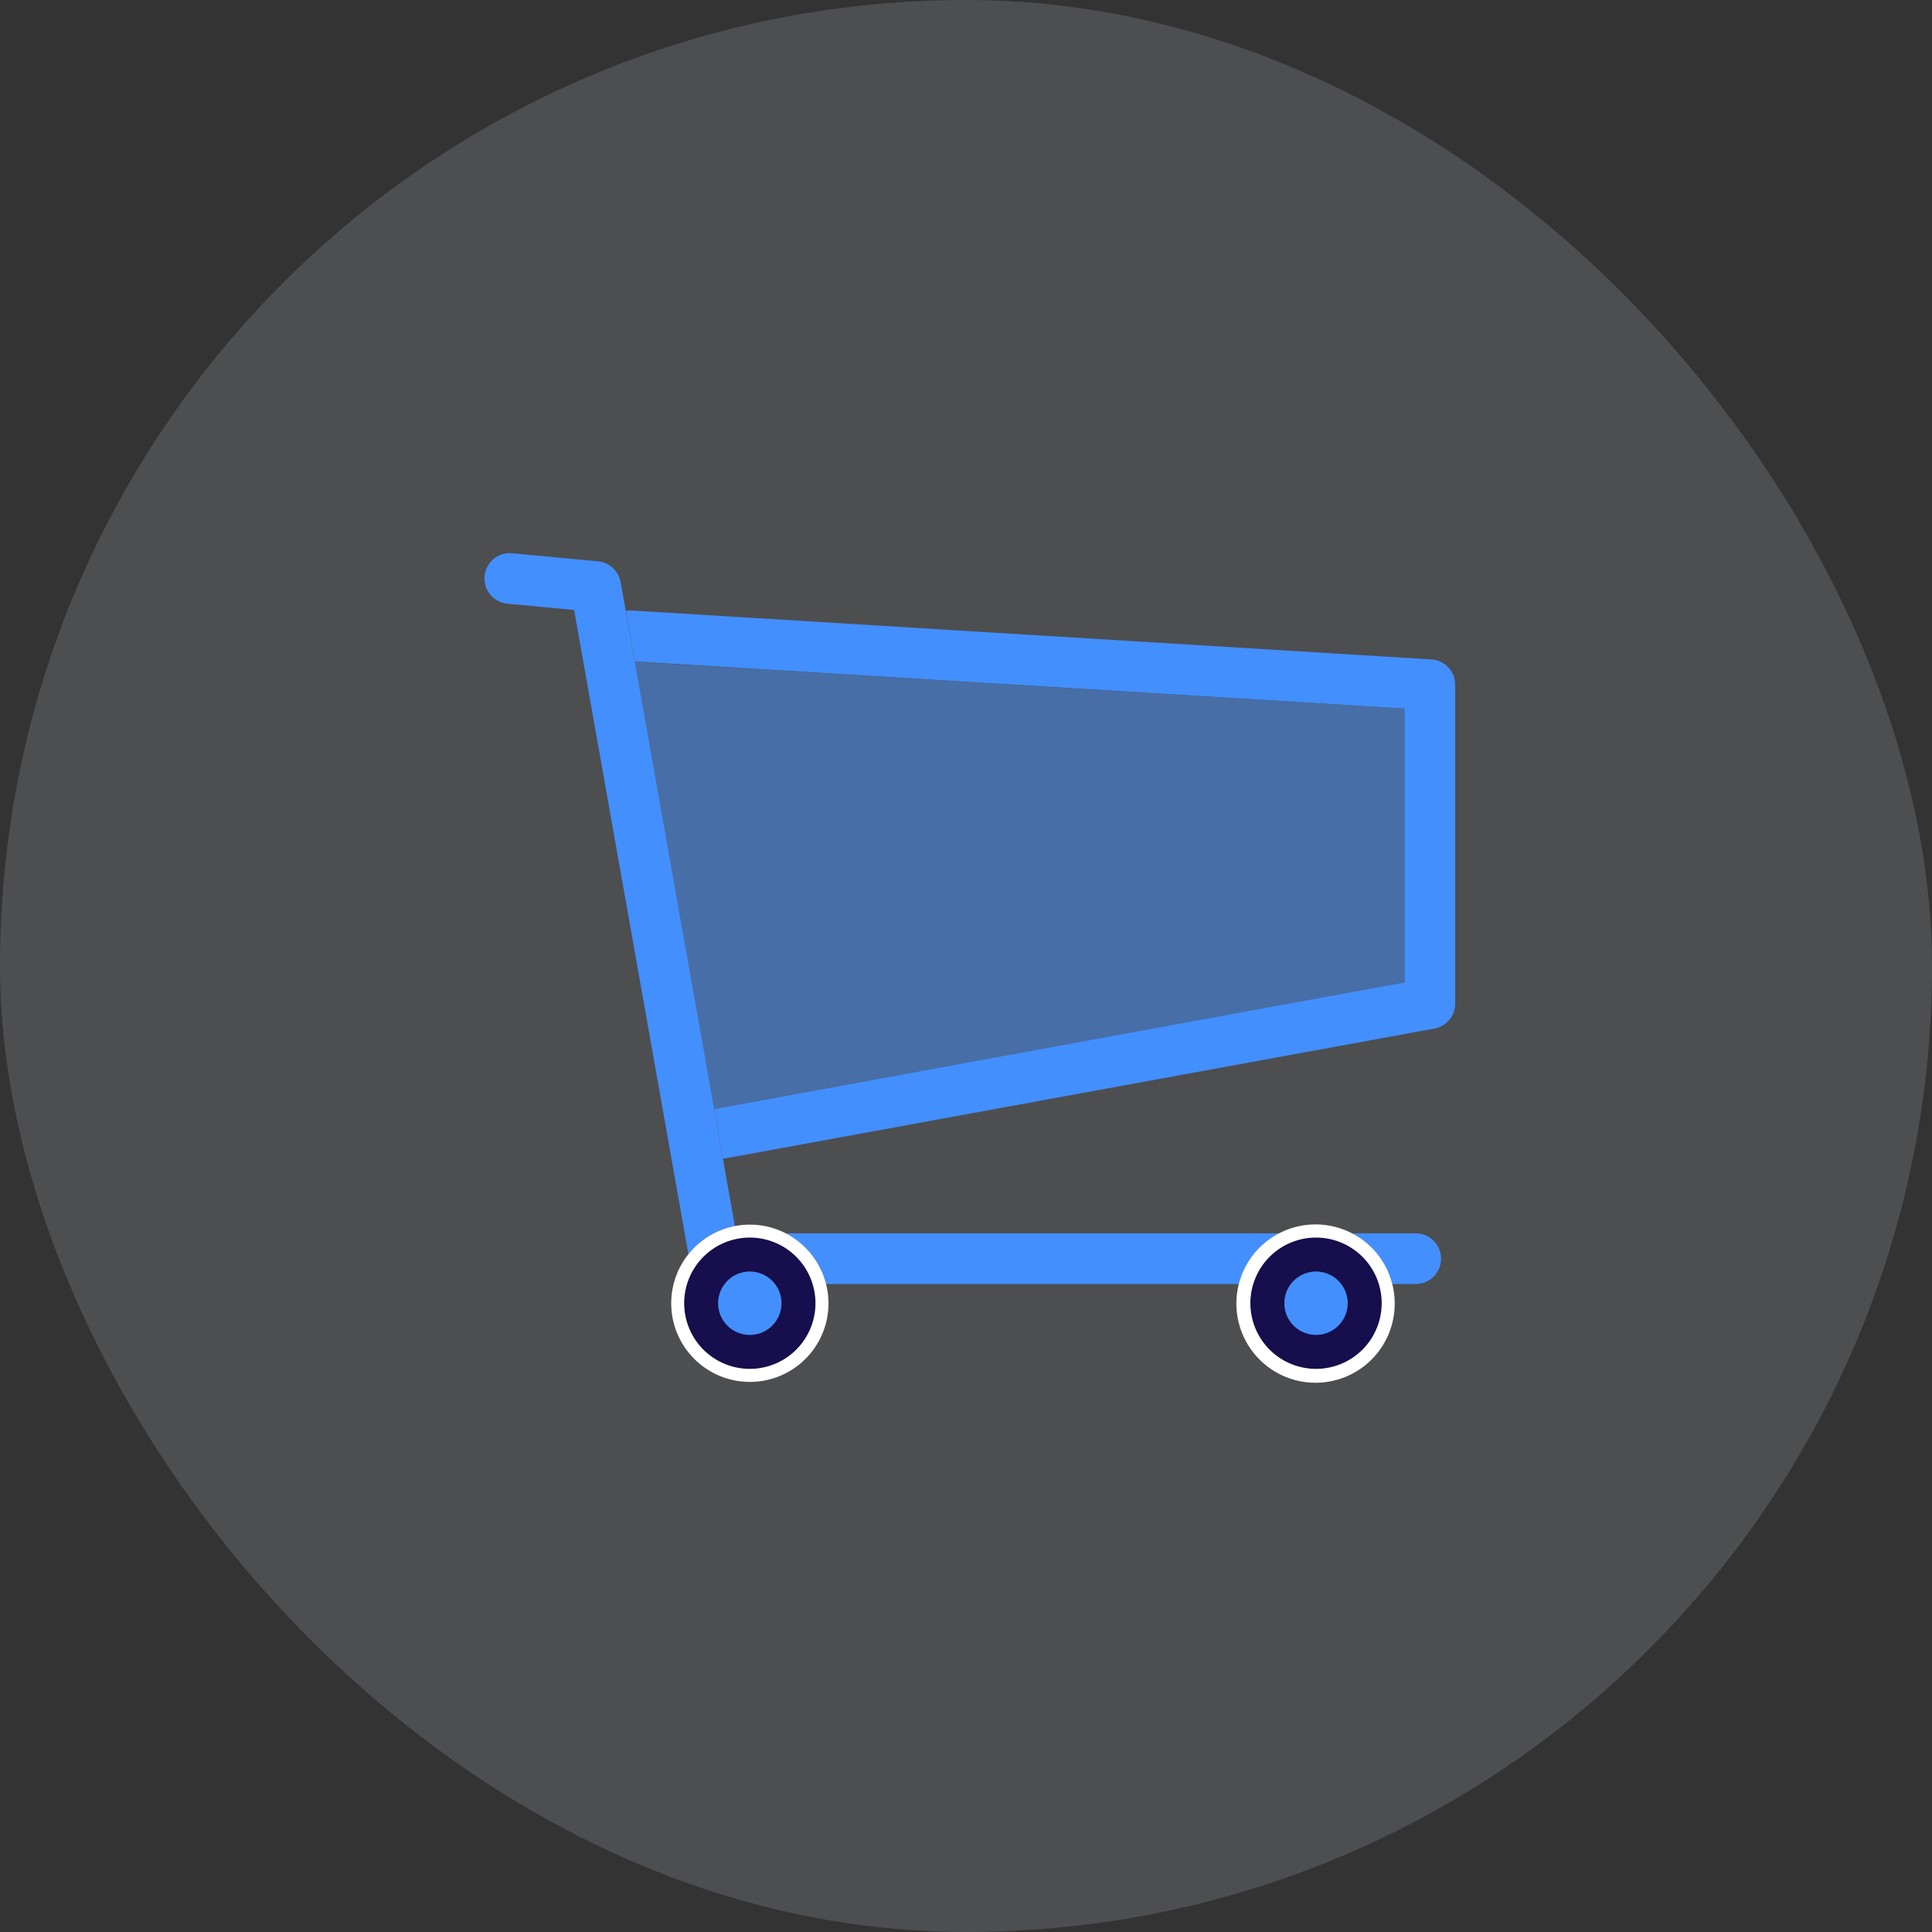 <svg xmlns="http://www.w3.org/2000/svg" width="158" height="158" viewBox="0 0 158 158">
  <rect x="0" y="0" width="158" height="158" fill="#333333" stroke="none"/>
  <g id="Group_16762" data-name="Group 16762" transform="translate(-917.303 -738.304)">
    <rect id="Rectangle_4059" data-name="Rectangle 4059" width="158" height="158" rx="79" transform="translate(917.303 738.304)" fill="#b5bbc7" opacity="0.2"/>
    <g id="Group_16776" data-name="Group 16776" transform="translate(956.921 783.539)">
      <path id="Path_51915" data-name="Path 51915" d="M306.313,402.585a1.713,1.713,0,0,1,.182-.052l0,0-6.653-36.557-.027,0Z" transform="translate(-287.529 -357.112)" fill="none"/>
      <path id="Path_51916" data-name="Path 51916" d="M306.74,402.6l56.673-10.317V369.848l-63.373-3.855Z" transform="translate(-288.175 -357.13)" fill="#438ffe" opacity="0.5"/>
      <path id="Path_51917" data-name="Path 51917" d="M301.328,373.055l0,0a1.7,1.7,0,0,0-.181.052l.717,4.041a1.7,1.7,0,0,0,.212-.017l57.971-10.614a2.072,2.072,0,0,0,1.7-2.038V338.4a2.074,2.074,0,0,0-1.946-2.07l-65.375-4a2.055,2.055,0,0,0-.5.038l.731,4.128.027,0,62.921,3.849v22.406Z" transform="translate(-282.359 -327.636)" fill="#438ffe"/>
      <path id="Path_51918" data-name="Path 51918" d="M402.865,747.617H436.7a6.448,6.448,0,0,1,3.289-4.145H399.577A6.456,6.456,0,0,1,402.865,747.617Z" transform="translate(-374.929 -687.844)" fill="#438ffe"/>
      <path id="Path_51919" data-name="Path 51919" d="M773.343,743.472a6.454,6.454,0,0,1,3.289,4.145H778.5a2.073,2.073,0,1,0,0-4.145Z" transform="translate(-702.389 -687.844)" fill="#438ffe"/>
      <path id="Path_51920" data-name="Path 51920" d="M219.41,339.934l-6.495-36.614-.731-4.128-.42-2.358a2.068,2.068,0,0,0-1.844-1.7l-7.026-.664a2.072,2.072,0,1,0-.388,4.126l5.455.516,9.345,52.681a6.418,6.418,0,0,1,3.8-2.3l-.978-5.514Z" transform="translate(-200.626 -294.461)" fill="#438ffe"/>
      <path id="Path_51921" data-name="Path 51921" d="M706.216,751.614a5.371,5.371,0,1,0,5.368-5.372A5.37,5.37,0,0,0,706.216,751.614Zm7.957,0a2.586,2.586,0,1,1-2.588-2.586A2.59,2.59,0,0,1,714.173,751.614Z" transform="translate(-643.579 -690.271)" fill="#160e4d"/>
      <path id="Path_51922" data-name="Path 51922" d="M707.008,738.372a6.474,6.474,0,1,0,3.289,4.145A6.4,6.4,0,0,0,707.008,738.372Zm-2.948,11.086a5.371,5.371,0,1,1,5.374-5.37A5.37,5.37,0,0,1,704.06,749.458Z" transform="translate(-636.055 -682.744)" fill="#fff"/>
      <path id="Path_51923" data-name="Path 51923" d="M728.687,771.313a2.586,2.586,0,1,0,2.584-2.586A2.59,2.59,0,0,0,728.687,771.313Z" transform="translate(-663.266 -709.97)" fill="#438ffe"/>
      <path id="Path_51924" data-name="Path 51924" d="M332.455,751.614a5.371,5.371,0,1,0,5.371-5.372A5.371,5.371,0,0,0,332.455,751.614Zm7.957,0a2.587,2.587,0,1,1-2.586-2.586A2.589,2.589,0,0,1,340.412,751.614Z" transform="translate(-316.123 -690.271)" fill="#160e4d"/>
      <path id="Path_51925" data-name="Path 51925" d="M333.252,738.372a6.431,6.431,0,1,0,3.49,5.715,6.318,6.318,0,0,0-.2-1.57A6.456,6.456,0,0,0,333.252,738.372Zm-2.945,11.086a5.371,5.371,0,1,1,5.371-5.37A5.371,5.371,0,0,1,330.307,749.458Z" transform="translate(-308.604 -682.744)" fill="#fff"/>
      <path id="Path_51926" data-name="Path 51926" d="M354.921,771.313a2.587,2.587,0,1,0,2.588-2.586A2.591,2.591,0,0,0,354.921,771.313Z" transform="translate(-335.806 -709.97)" fill="#438ffe"/>
    </g>
  </g>
</svg>
